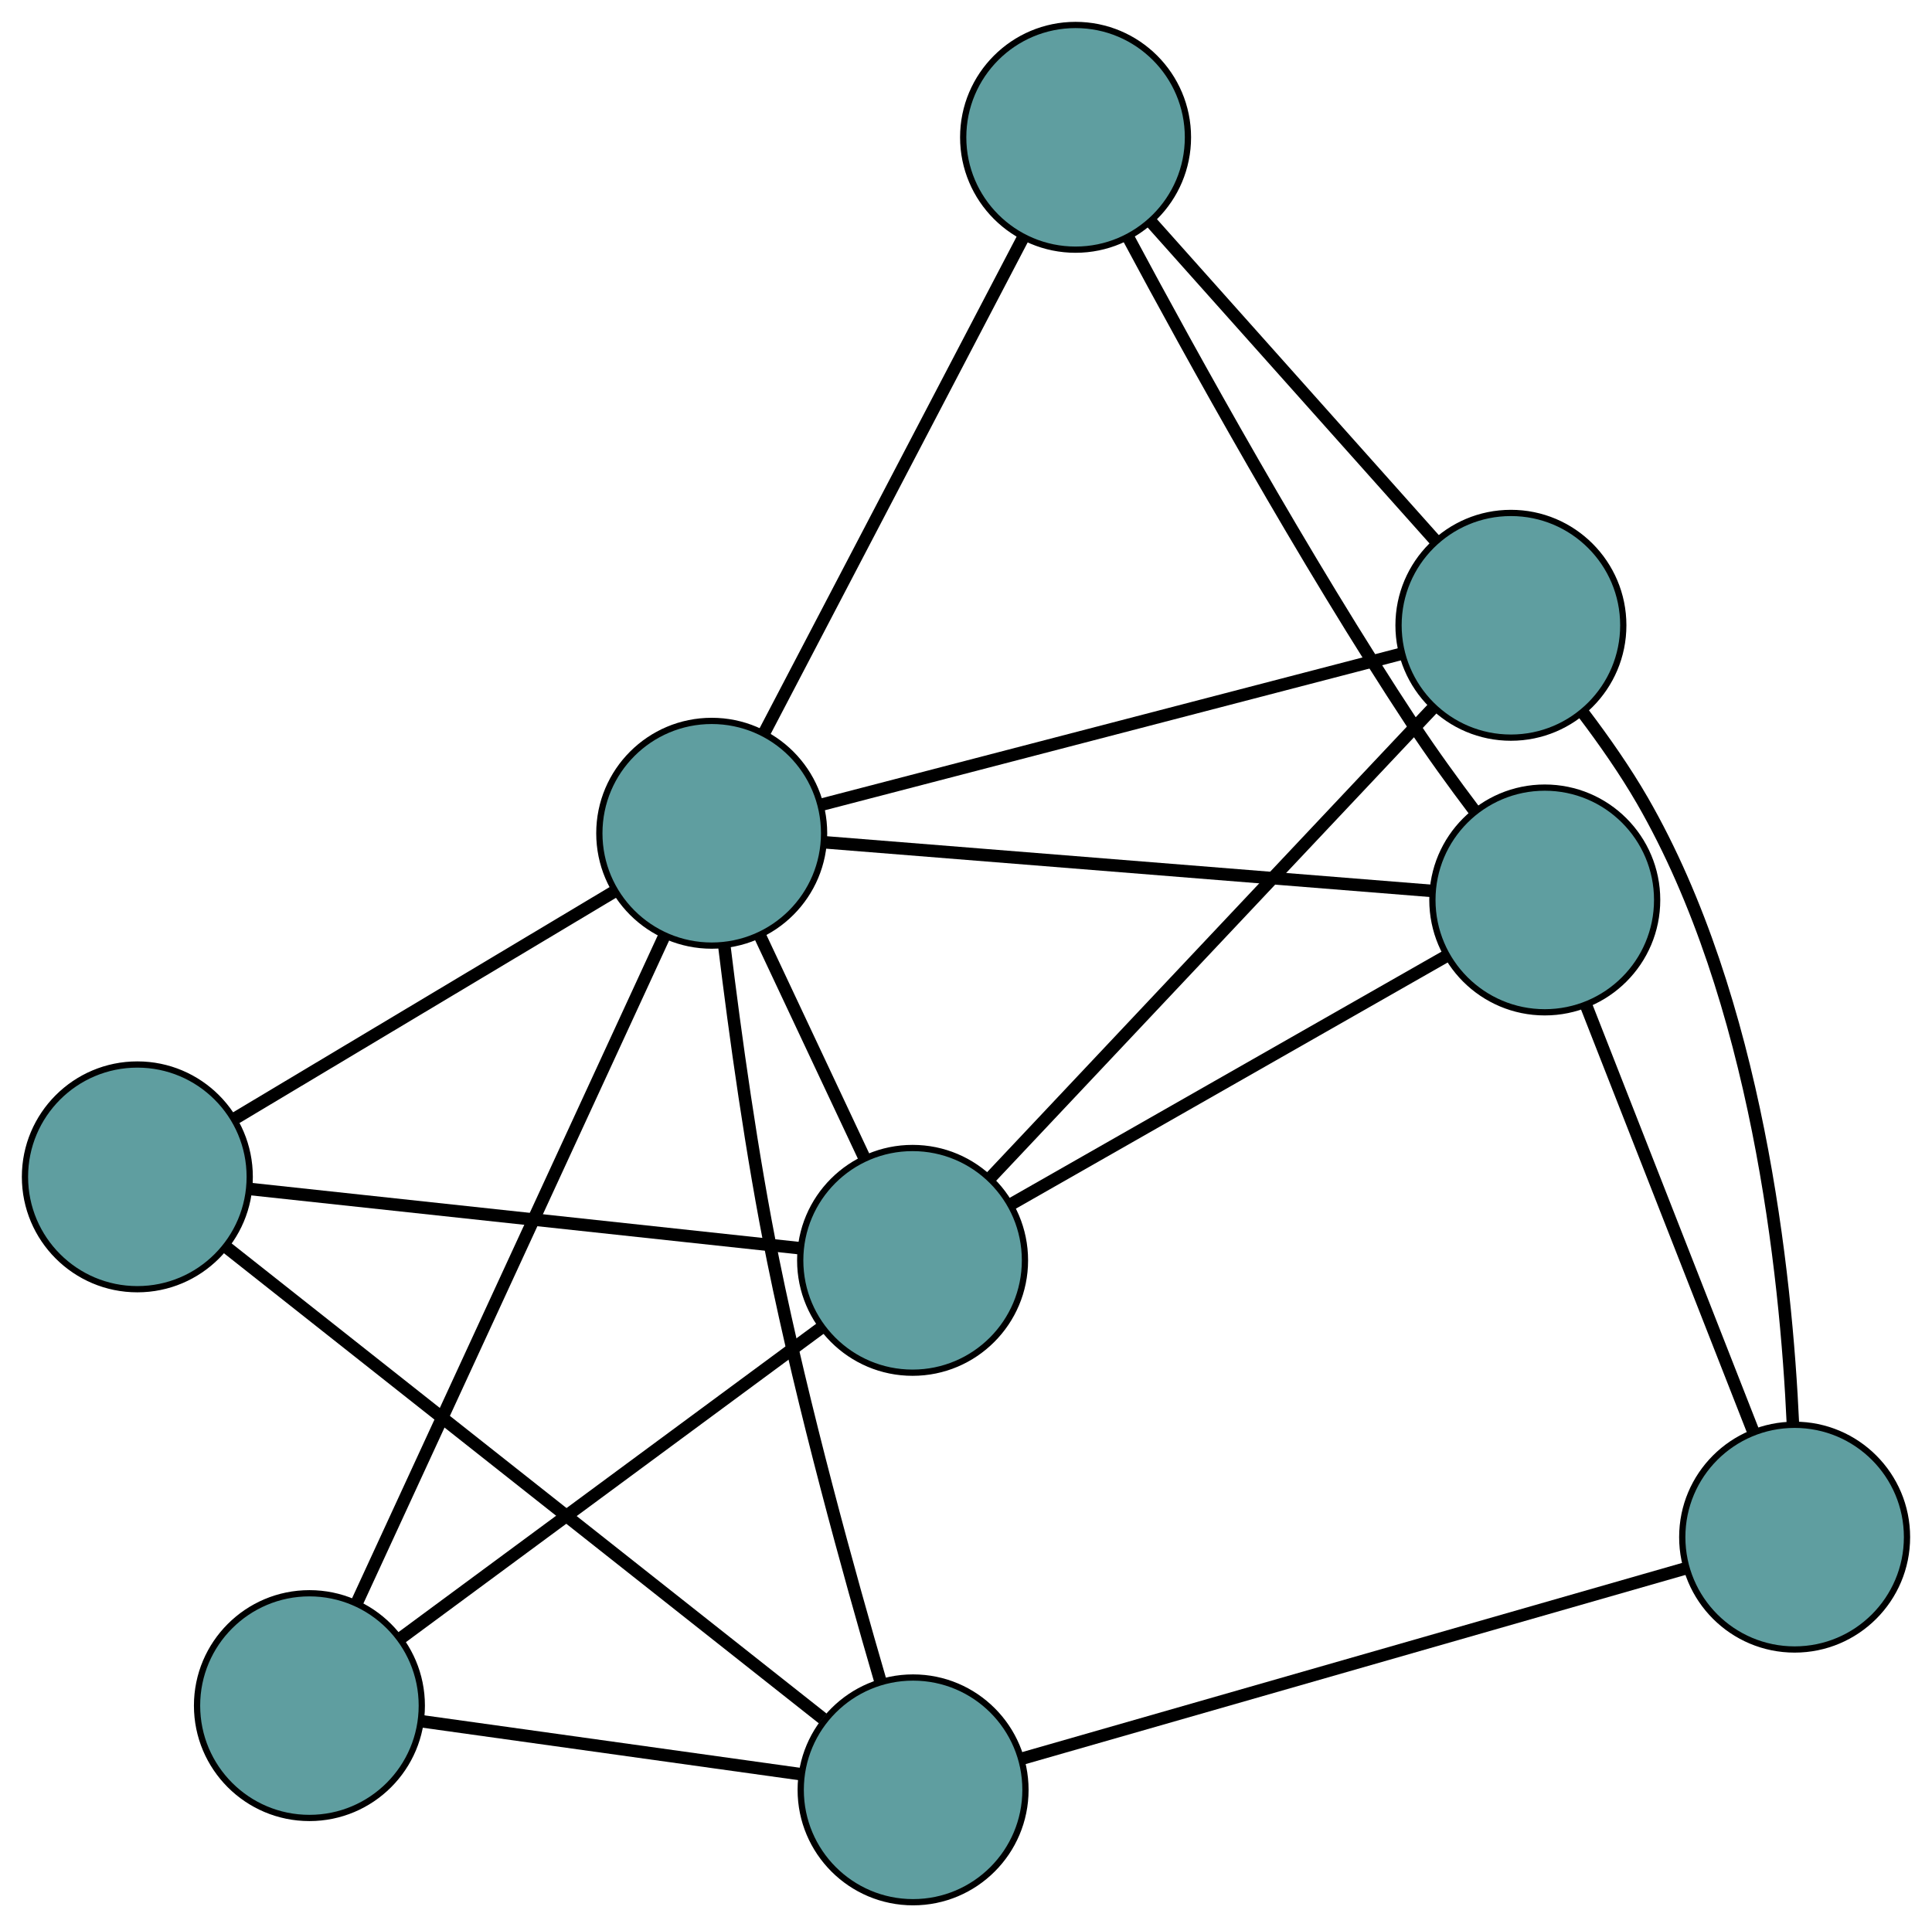 <?xml version="1.0" encoding="UTF-8" standalone="no"?>
<!DOCTYPE svg PUBLIC "-//W3C//DTD SVG 1.1//EN"
 "http://www.w3.org/Graphics/SVG/1.1/DTD/svg11.dtd">
<!-- Generated by graphviz version 2.36.0 (20140111.2315)
 -->
<!-- Title: G Pages: 1 -->
<svg width="100%" height="100%"
 viewBox="0.00 0.00 309.47 308.76" xmlns="http://www.w3.org/2000/svg" xmlns:xlink="http://www.w3.org/1999/xlink">
<g id="graph0" class="graph" transform="scale(1 1) rotate(0) translate(4 304.757)">
<title>G</title>
<!-- 0 -->
<g id="node1" class="node"><title>0</title>
<ellipse fill="cadetblue" stroke="black" cx="45.564" cy="-31.499" rx="18" ry="18"/>
</g>
<!-- 4 -->
<g id="node5" class="node"><title>4</title>
<ellipse fill="cadetblue" stroke="black" cx="142.259" cy="-18" rx="18" ry="18"/>
</g>
<!-- 0&#45;&#45;4 -->
<g id="edge1" class="edge"><title>0&#45;&#45;4</title>
<path fill="none" stroke="black" stroke-width="2" d="M63.752,-28.96C81.039,-26.547 106.893,-22.937 124.153,-20.528"/>
</g>
<!-- 7 -->
<g id="node8" class="node"><title>7</title>
<ellipse fill="cadetblue" stroke="black" cx="142.179" cy="-102.834" rx="18" ry="18"/>
</g>
<!-- 0&#45;&#45;7 -->
<g id="edge2" class="edge"><title>0&#45;&#45;7</title>
<path fill="none" stroke="black" stroke-width="2" d="M60.238,-42.333C78.503,-55.819 109.503,-78.707 127.684,-92.131"/>
</g>
<!-- 8 -->
<g id="node9" class="node"><title>8</title>
<ellipse fill="cadetblue" stroke="black" cx="110.004" cy="-171.26" rx="18" ry="18"/>
</g>
<!-- 0&#45;&#45;8 -->
<g id="edge3" class="edge"><title>0&#45;&#45;8</title>
<path fill="none" stroke="black" stroke-width="2" d="M53.209,-48.08C65.612,-74.979 89.974,-127.816 102.369,-154.701"/>
</g>
<!-- 1 -->
<g id="node2" class="node"><title>1</title>
<ellipse fill="cadetblue" stroke="black" cx="18" cy="-116.211" rx="18" ry="18"/>
</g>
<!-- 1&#45;&#45;4 -->
<g id="edge4" class="edge"><title>1&#45;&#45;4</title>
<path fill="none" stroke="black" stroke-width="2" d="M32.254,-104.945C56.096,-86.101 103.803,-48.395 127.789,-29.437"/>
</g>
<!-- 1&#45;&#45;7 -->
<g id="edge5" class="edge"><title>1&#45;&#45;7</title>
<path fill="none" stroke="black" stroke-width="2" d="M36.057,-114.266C59.6,-111.73 100.547,-107.319 124.101,-104.781"/>
</g>
<!-- 1&#45;&#45;8 -->
<g id="edge6" class="edge"><title>1&#45;&#45;8</title>
<path fill="none" stroke="black" stroke-width="2" d="M33.607,-125.55C50.526,-135.672 77.372,-151.736 94.32,-161.876"/>
</g>
<!-- 2 -->
<g id="node3" class="node"><title>2</title>
<ellipse fill="cadetblue" stroke="black" cx="243.443" cy="-160.573" rx="18" ry="18"/>
</g>
<!-- 5 -->
<g id="node6" class="node"><title>5</title>
<ellipse fill="cadetblue" stroke="black" cx="168.286" cy="-282.757" rx="18" ry="18"/>
</g>
<!-- 2&#45;&#45;5 -->
<g id="edge7" class="edge"><title>2&#45;&#45;5</title>
<path fill="none" stroke="black" stroke-width="2" d="M232.126,-174.94C228.845,-179.289 225.334,-184.132 222.307,-188.725 204.798,-215.292 186.863,-247.762 176.696,-266.763"/>
</g>
<!-- 6 -->
<g id="node7" class="node"><title>6</title>
<ellipse fill="cadetblue" stroke="black" cx="283.466" cy="-58.489" rx="18" ry="18"/>
</g>
<!-- 2&#45;&#45;6 -->
<g id="edge8" class="edge"><title>2&#45;&#45;6</title>
<path fill="none" stroke="black" stroke-width="2" d="M250.052,-143.716C257.468,-124.802 269.428,-94.296 276.847,-75.372"/>
</g>
<!-- 2&#45;&#45;7 -->
<g id="edge9" class="edge"><title>2&#45;&#45;7</title>
<path fill="none" stroke="black" stroke-width="2" d="M227.621,-151.551C208.597,-140.704 176.865,-122.611 157.891,-111.792"/>
</g>
<!-- 2&#45;&#45;8 -->
<g id="edge10" class="edge"><title>2&#45;&#45;8</title>
<path fill="none" stroke="black" stroke-width="2" d="M225.447,-162.015C199.979,-164.054 153.686,-167.762 128.142,-169.808"/>
</g>
<!-- 3 -->
<g id="node4" class="node"><title>3</title>
<ellipse fill="cadetblue" stroke="black" cx="238.019" cy="-204.578" rx="18" ry="18"/>
</g>
<!-- 3&#45;&#45;5 -->
<g id="edge11" class="edge"><title>3&#45;&#45;5</title>
<path fill="none" stroke="black" stroke-width="2" d="M225.873,-218.196C213.074,-232.545 193.04,-255.005 180.293,-269.295"/>
</g>
<!-- 3&#45;&#45;6 -->
<g id="edge12" class="edge"><title>3&#45;&#45;6</title>
<path fill="none" stroke="black" stroke-width="2" d="M249.639,-190.469C252.916,-186.139 256.331,-181.26 259.069,-176.511 277.463,-144.61 282.097,-100.789 283.197,-76.516"/>
</g>
<!-- 3&#45;&#45;7 -->
<g id="edge13" class="edge"><title>3&#45;&#45;7</title>
<path fill="none" stroke="black" stroke-width="2" d="M225.49,-191.276C207.122,-171.777 173.081,-135.639 154.712,-116.138"/>
</g>
<!-- 3&#45;&#45;8 -->
<g id="edge14" class="edge"><title>3&#45;&#45;8</title>
<path fill="none" stroke="black" stroke-width="2" d="M220.488,-200.015C196.11,-193.67 152.218,-182.247 127.735,-175.875"/>
</g>
<!-- 4&#45;&#45;6 -->
<g id="edge15" class="edge"><title>4&#45;&#45;6</title>
<path fill="none" stroke="black" stroke-width="2" d="M159.574,-22.965C186.676,-30.736 238.822,-45.688 266.01,-53.484"/>
</g>
<!-- 4&#45;&#45;8 -->
<g id="edge16" class="edge"><title>4&#45;&#45;8</title>
<path fill="none" stroke="black" stroke-width="2" d="M137.032,-35.391C132.061,-52.426 124.652,-79.186 119.86,-102.749 116.411,-119.706 113.724,-139.264 112.033,-153.131"/>
</g>
<!-- 5&#45;&#45;8 -->
<g id="edge17" class="edge"><title>5&#45;&#45;8</title>
<path fill="none" stroke="black" stroke-width="2" d="M159.936,-266.782C148.919,-245.707 129.631,-208.808 118.529,-187.568"/>
</g>
<!-- 7&#45;&#45;8 -->
<g id="edge18" class="edge"><title>7&#45;&#45;8</title>
<path fill="none" stroke="black" stroke-width="2" d="M134.391,-119.398C129.332,-130.156 122.766,-144.121 117.721,-154.849"/>
</g>
</g>
</svg>


